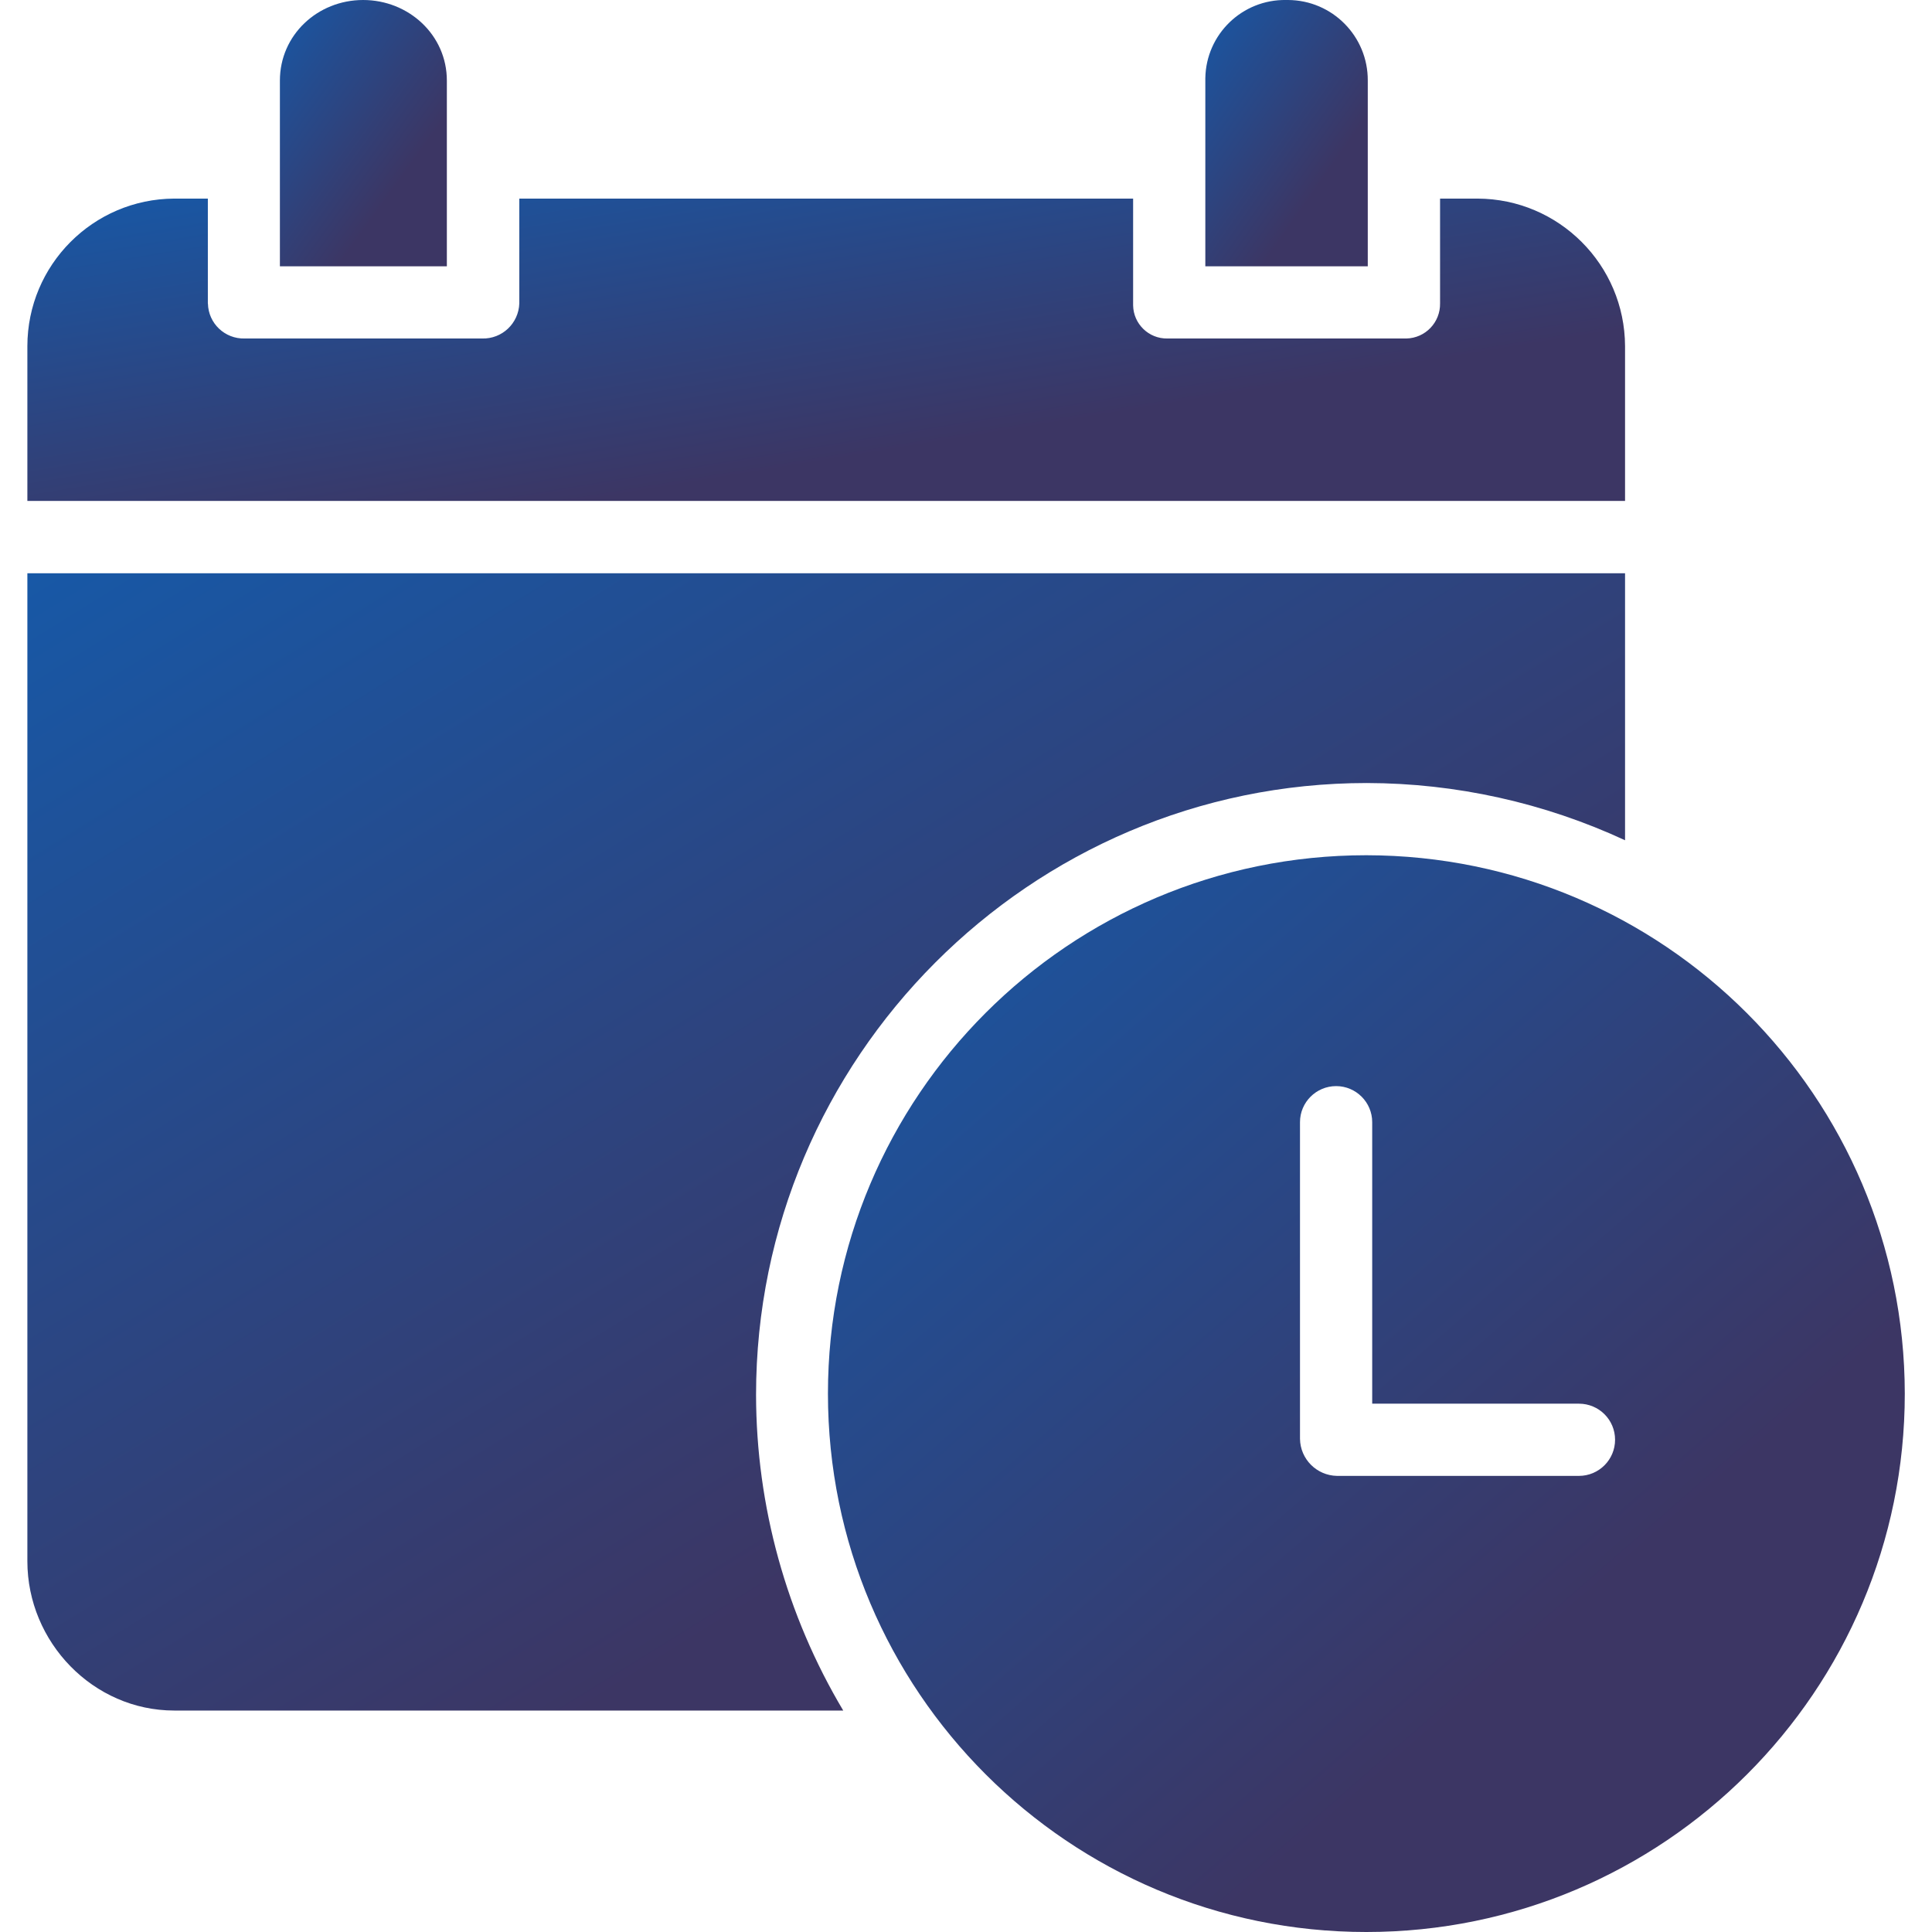 <svg width="24" height="24" viewBox="0 0 24 24" fill="none" xmlns="http://www.w3.org/2000/svg">
<g clip-path="url(#clip0_153_1178)">
<path d="M16.001 5.76594e-06C15.993 -5.03e-05 15.985 5.76594e-06 15.977 0C15.432 -0.009 14.982 0.425 14.973 0.971C14.973 0.981 14.973 0.991 14.973 1.001V3.308H16.991V1.001C16.994 0.451 16.551 0.003 16.001 5.76594e-06Z" fill="url(#paint0_linear_153_1178)"/>
<path d="M18.355 2.467H17.889V3.769C17.893 4.005 17.706 4.2 17.47 4.205C17.464 4.205 17.458 4.205 17.452 4.205H14.502C14.27 4.209 14.08 4.024 14.076 3.793C14.076 3.785 14.076 3.777 14.076 3.769V2.467H6.451V3.769C6.443 4.017 6.237 4.212 5.989 4.205H3.039C2.793 4.211 2.589 4.018 2.583 3.772C2.583 3.771 2.582 3.77 2.582 3.769V2.467H2.165C1.156 2.472 0.341 3.291 0.34 4.3V6.223H20.187V4.3C20.183 3.289 19.365 2.471 18.355 2.467Z" fill="url(#paint1_linear_153_1178)"/>
<path d="M4.511 0C3.945 0 3.477 0.435 3.477 1.001V3.308H5.551V1.001C5.551 0.435 5.077 0 4.511 0Z" fill="url(#paint2_linear_153_1178)"/>
<path d="M0.34 7.121V19.394C0.34 20.4 1.158 21.249 2.165 21.249H10.475C9.768 20.063 9.394 18.708 9.392 17.327C9.392 13.145 12.796 9.727 16.979 9.727C18.087 9.729 19.182 9.972 20.187 10.438V7.121H0.34Z" fill="url(#paint3_linear_153_1178)"/>
<path d="M16.973 10.624C13.279 10.624 10.285 13.618 10.285 17.312C10.285 21.006 13.28 24 16.973 24C20.667 24 23.662 21.006 23.662 17.312C23.657 13.62 20.665 10.628 16.973 10.624ZM19.614 18.334H16.608C16.356 18.329 16.153 18.126 16.149 17.874V13.94C16.149 13.693 16.35 13.492 16.598 13.492C16.845 13.492 17.046 13.693 17.046 13.94V17.437H19.614C19.862 17.437 20.063 17.637 20.063 17.885C20.063 18.133 19.862 18.334 19.614 18.334Z" fill="url(#paint4_linear_153_1178)"/>
</g>
<defs>
<linearGradient id="paint0_linear_153_1178" x1="16.831" y1="3.498" x2="12.379" y2="0.38" gradientUnits="userSpaceOnUse">
<stop offset="0.193" stop-color="#3C3664"/>
<stop offset="0.889" stop-color="#046AC9"/>
</linearGradient>
<linearGradient id="paint1_linear_153_1178" x1="18.616" y1="6.439" x2="16.889" y2="-4.034" gradientUnits="userSpaceOnUse">
<stop offset="0.193" stop-color="#3C3664"/>
<stop offset="0.889" stop-color="#046AC9"/>
</linearGradient>
<linearGradient id="paint2_linear_153_1178" x1="5.387" y1="3.498" x2="0.895" y2="0.264" gradientUnits="userSpaceOnUse">
<stop offset="0.193" stop-color="#3C3664"/>
<stop offset="0.889" stop-color="#046AC9"/>
</linearGradient>
<linearGradient id="paint3_linear_153_1178" x1="18.616" y1="22.062" x2="0.493" y2="-7.165" gradientUnits="userSpaceOnUse">
<stop offset="0.193" stop-color="#3C3664"/>
<stop offset="0.889" stop-color="#046AC9"/>
</linearGradient>
<linearGradient id="paint4_linear_153_1178" x1="22.602" y1="24.769" x2="3.628" y2="2.987" gradientUnits="userSpaceOnUse">
<stop offset="0.193" stop-color="#3C3664"/>
<stop offset="0.889" stop-color="#046AC9"/>
</linearGradient>
<clipPath id="clip0_153_1178">
<rect width="24" height="24" fill="white"/>
</clipPath>
</defs>
</svg>
